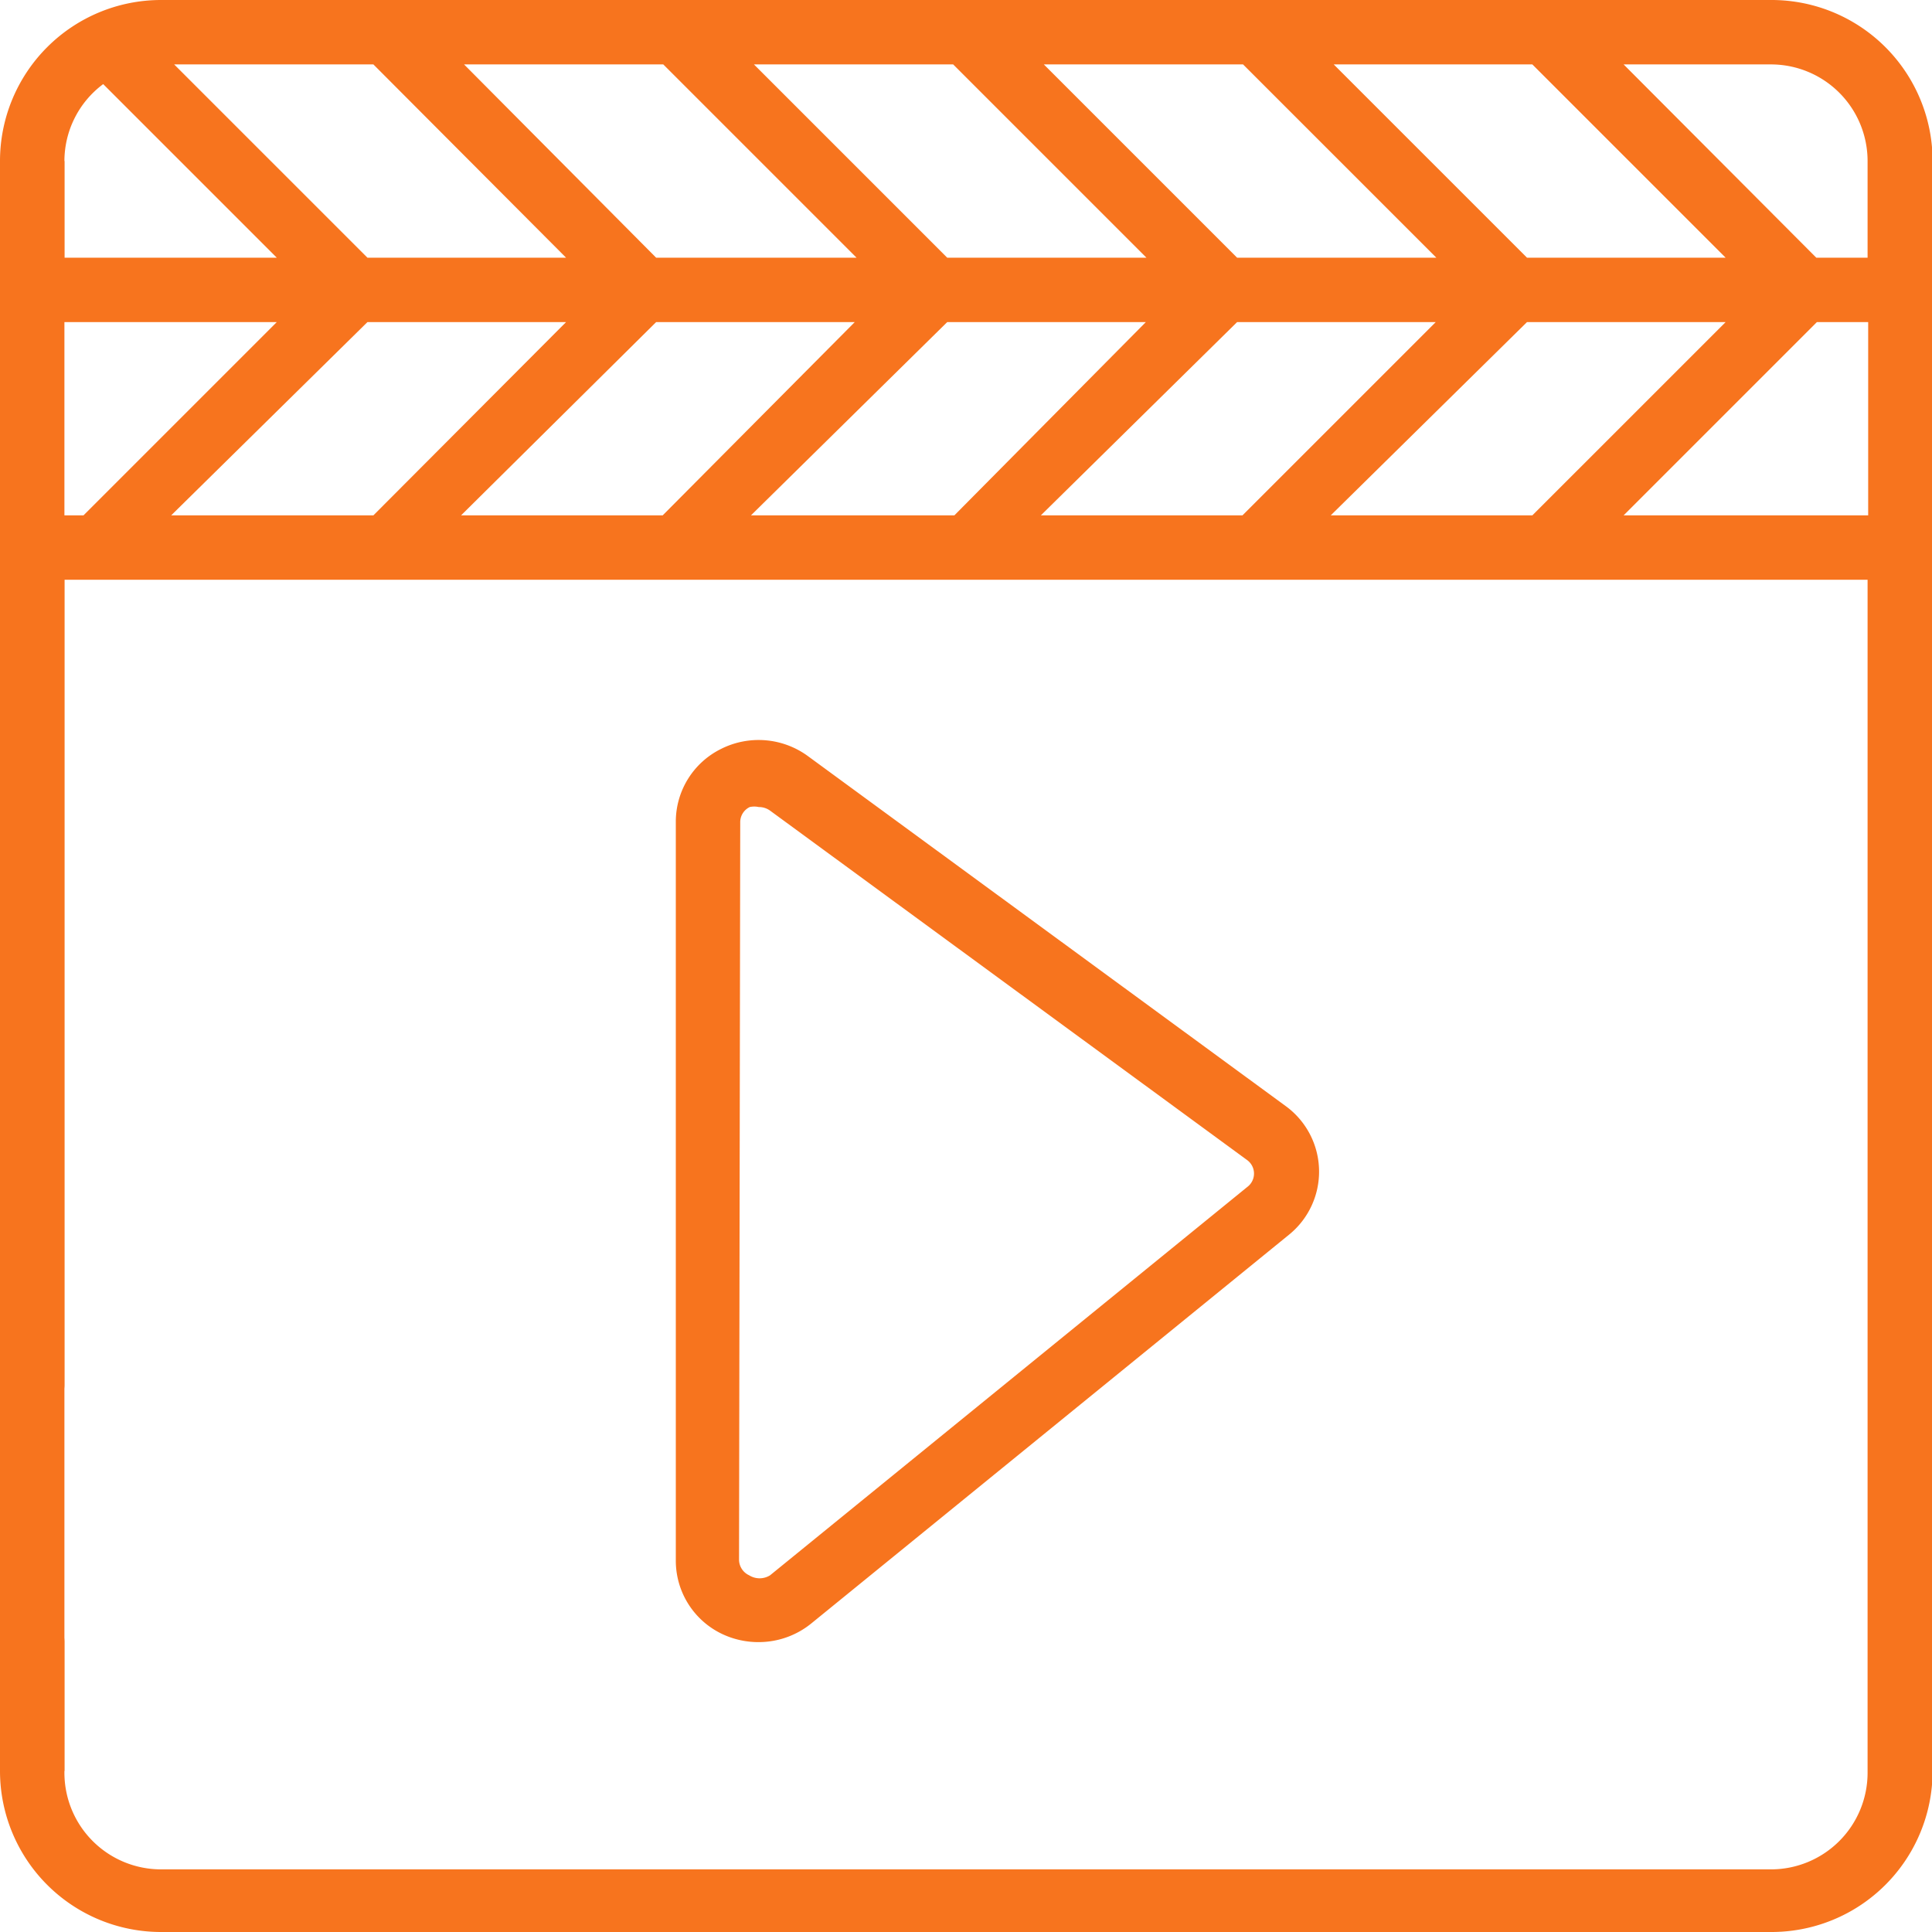 <svg xmlns="http://www.w3.org/2000/svg" width="32.39" height="32.39" viewBox="0 0 32.39 32.39"><defs><style>.cls-1{fill:#f7741e;}</style></defs><title>video_naranja</title><g id="Layer_1" data-name="Layer 1"><polygon class="cls-1" points="0 29.69 0 22.68 0 2.7 1.08 2.7 1.08 22.68 1.08 29.69 0 29.69"/><path class="cls-1" d="M.33,25.87l.1,0H.54a.57.57,0,0,0,.38-.16.56.56,0,0,0,0-.77.56.56,0,0,0-.18-.11.54.54,0,0,0-.21,0A.57.57,0,0,0,.16,25a.55.55,0,0,0,0,.77l.08.06Z"/><path class="cls-1" d="M29.69,0H2.7A2.7,2.7,0,0,0,0,2.7V23.21a.54.54,0,0,0,1.08,0V9.72H31.31v20a1.62,1.62,0,0,1-1.62,1.62H2.7a1.62,1.62,0,0,1-1.62-1.62V27.53a.54.54,0,0,0-1.08,0v2.16a2.7,2.7,0,0,0,2.7,2.7h27a2.7,2.7,0,0,0,2.7-2.7V2.7A2.7,2.7,0,0,0,29.69,0Zm1.62,2.7V4.32h-.86L27.22,1.08h2.48A1.62,1.62,0,0,1,31.31,2.7Zm-9,5.94L25.6,5.4h3.33L25.69,8.64Zm-4.86,0L20.74,5.4h3.33L20.83,8.64Zm-4.86,0L15.88,5.4h3.33L16,8.64Zm-4.86,0L11,5.4h3.33L11.11,8.64Zm-4.86,0L6.16,5.4H9.49L6.26,8.64Zm-1.84,0V5.4H4.64L1.4,8.64ZM6.26,1.08,9.49,4.32H6.16L2.92,1.08Zm4.86,0,3.24,3.24H11L7.78,1.08Zm4.86,0,3.24,3.24H15.88L12.64,1.08Zm4.86,0,3.24,3.24H20.74L17.5,1.08ZM25.6,4.32,22.36,1.08h3.33l3.24,3.24ZM1.73,1.41,4.64,4.32H1.08V2.7A1.61,1.61,0,0,1,1.73,1.41ZM27.22,8.64,30.46,5.4h.86V8.64Z"/><path class="cls-1" d="M12.73,27.53a1.4,1.4,0,0,0,.88-.32l8-6.51a1.36,1.36,0,0,0-.06-2.16l-8-5.86a1.4,1.4,0,0,0-1.47-.12,1.36,1.36,0,0,0-.75,1.22V26.16a1.36,1.36,0,0,0,.79,1.24A1.42,1.42,0,0,0,12.73,27.53Zm-.32-13.74a.28.28,0,0,1,.16-.26.35.35,0,0,1,.15,0,.32.32,0,0,1,.19.06l8,5.86a.28.28,0,0,1,0,.45l-8,6.51a.33.33,0,0,1-.35,0,.29.29,0,0,1-.17-.26Z"/></g></svg>